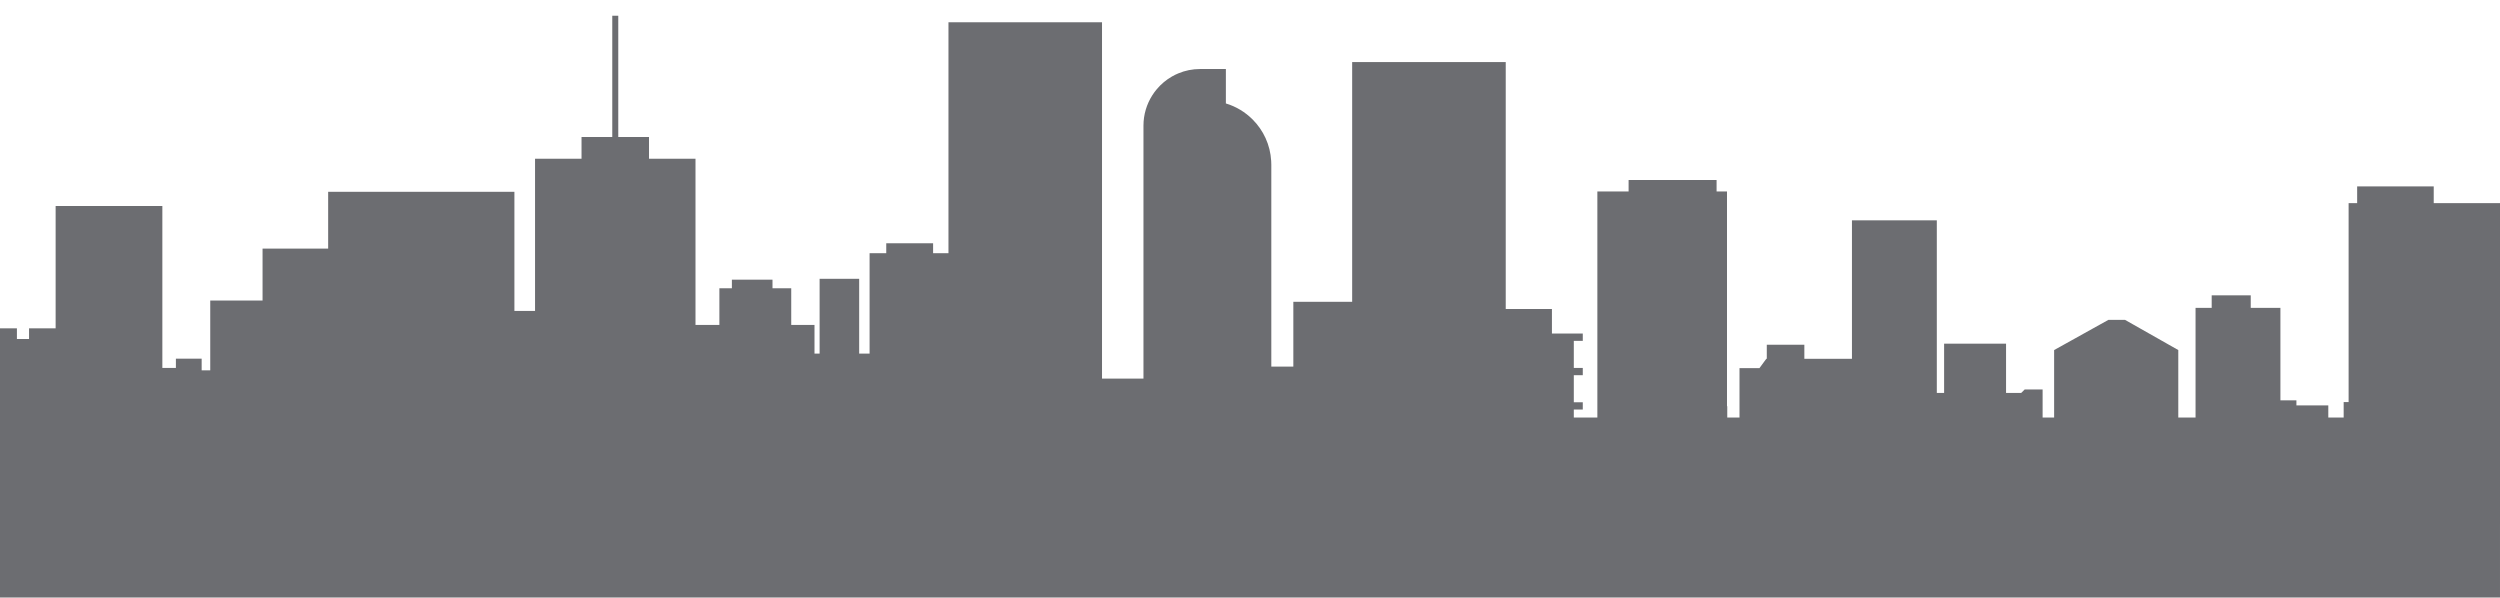 <?xml version="1.0" encoding="UTF-8"?>
<!-- Generator: Adobe Illustrator 23.0.2, SVG Export Plug-In . SVG Version: 6.00 Build 0)  -->
<svg enable-background="new 0 0 2000 478" version="1.1" viewBox="0 0 2e3 478" xml:space="preserve" xmlns="http://www.w3.org/2000/svg">
<style type="text/css">
	.st0{display:none;}
	.st1{display:inline;fill:#B9B9BB;}
	.st2{fill:#6C6D71;}
	.st3{display:inline;}
	.st4{fill:#0E0E0E;}
	.st5{display:inline;fill:#0E0E0E;}
</style>
<g class="st0">
	<path class="st1" d="m2e3 338.82v91.29l-6.44-8.97-7.18-9.98 0.28 13.74h-1986.7v-146.01l11.38-7.66 288.51-194.02c5.87-3.03 12.5-4.31 19.08-3.66l66.53 6.51 56.06-13.12 127.04 52.48 213-59.96 93.42 50.6 160.67 46.85 136.39-18.74 64.09-29.21c11.71-5.34 24.92-6.43 37.34-3.06l77.93 21.03 173.77 24.37 149.46 20.61 108.37-18.73 73.98-26.25c24.34-8.64 51.4 0.83 65.11 22.77l54.59 87.39 18.99 82.87 4.29 18.86z"/>
	<rect class="st1" x="-34" y="303" width="2060" height="175"/>
</g>

	<path class="st2" d="m2001 162.52h-54.02v-13.39h-61.26v13.39h-6.83v159.15h-3.96v12.33h-12.29v-9.68h-25.51v-4.06h-12.8v-73.96h-23.74v-10.06h-31.24v10.06h-12.91v87.7h-13.81v-53.95l-42.59-24.15h-13.33l-43.41 24.15v53.95h-9.21v-22.41h-14.37l-2.76 2.76h-12.12v-39.39h-49.56v39.39h-5.83v-138.09h-67.89v110.78h-38.08v-11.24h-30.05v11.25h-0.4l-5.48 7.47h-15.95v39.48h-9.79v-9.05h-0.21v-171.8h-8.33v-9.16h-70.39v9.16h-24.99v180.85h-18.84v-6.35h7.18v-5.83h-7.18v-21.66h7.18v-5.83h-7.18v-21.66h7.18v-5.83h-24.68v-19.63h-36.96v-197.56h-122.86v191.78h-47.06v51.86h-17.62v-161.57c0-1-0.03-1.98-0.1-2.96-0.73-12.95-6.27-24.61-14.88-33.2-5.88-5.88-13.2-10.35-21.37-12.8v-27.54h-20.63c-6.17 0-12.05 1.23-17.41 3.48-1.76 0.71-3.45 1.56-5.07 2.49-4.62 2.64-8.71 6.07-12.1 10.09-1.37 1.59-2.6 3.3-3.72 5.07-4.43 7-7 15.28-7 24.17v202.34h-33.16v-285.07h-122.84v184.76h-12.29v-7.96h-37.48v7.96h-13.33v80.33h-8.33v-59.86h-31.65v59.86h-4.09v-22.91h-18.61v-29.35h-14.99v-6.87h-32.49v6.87h-10v29.35h-19.11v-132.96h-37.19v-17.4h-24.59v-97.02h-4.8v97.02h-24.59v17.4h-37.19v121.72h-16.51v-95.27h-149v45.41h-52.48v41.53h-41.85v55.87h-6.87v-9.33h-20.61v7.39h-10.83v-129.52h-85.38v97.87h-21.27v8.54h-9.7v-8.54h-14.53v8.54h-0.01v194.08h1v12.7h2e3v-58.3h1v-257.18z"/>

<g class="st0">
	<g class="st3">
		<rect class="st4" x="1434.9" y="319.6" width="98.24" height="129.87"/>
		<rect class="st4" x="1447.7" y="303.76" width="30.92" height="31.69"/>
		<rect class="st4" x="1484.9" y="303.76" width="19.21" height="31.69"/>
	
	
		<rect class="st4" x="1590.7" y="350.25" width="98.24" height="65.28"/>
		<rect class="st4" x="1675.1" y="339.42" width="13.8" height="18.79"/>
		<rect class="st4" x="1590.7" y="339.42" width="13.8" height="18.79"/>
	</g>
	<rect class="st5" y="411.16" width="2001" height="69.97"/>
	<g class="st3">
		<rect class="st4" x="177.57" y="358.37" width="98.24" height="65.28"/>
		<rect class="st4" x="190.38" y="350.4" width="30.92" height="15.93"/>
		<rect class="st4" x="249.26" y="352.17" width="14.94" height="15.93"/>
	
	
		
			<polyline class="st4" points="152.59 424.13 165.57 424.13 165.57 340.57 166.19 336.97 153.21 336.97 139.46 336.97 120.39 336.97"/>
			<polyline class="st4" points="120.39 336.97 0 336.97 0 424.13 152.59 424.13 152.59 340.57 153.21 336.97 139.46 336.97 120.39 336.97"/>
		
		<rect class="st4" x="21.21" y="327.03" width="69.84" height="29.99"/>
	
	
		<polyline class="st4" points="1397.5 467.86 1410.5 467.86 1410.5 384.3 1411.1 380.7 1398.1 380.7 1384.3 380.7 1365.2 380.7"/>
		<polyline class="st4" points="1365.2 380.7 1244.6 380.7 1244.6 467.86 1397.5 467.86 1397.5 384.3 1398.1 380.7 1384.3 380.7 1365.2 380.7"/>
	
	
		<polygon class="st4" points="1805 423.38 1730.1 423.38 1730.1 391.86 1776.7 391.86"/>
		<polygon class="st4" points="1659.2 423.38 1734.1 423.38 1734.1 391.86 1687.4 391.86"/>
	
	
		<polygon class="st4" points="1624.2 427.54 1549.4 427.54 1549.4 396.02 1596 396.02"/>
		<polygon class="st4" points="1478.4 427.54 1553.3 427.54 1553.3 396.02 1506.7 396.02"/>
	
	
		<rect class="st4" x="802.5" y="335.15" width="109.12" height="91.83"/>
	
	
		<polygon class="st4" points="930.83 384.76 930.83 361.03 1006.7 361.03 1006.7 340.25 1120.9 340.25 1227.6 340.25 1227.6 440.21 930.83 440.21"/>
	
	
		<polyline class="st4" points="1801.8 389.66 1801.8 375.33 1708.3 375.33 1708.3 463.63 1801.8 463.63 1801.8 463.63 1826.4 463.63 1826.4 403.87 1814 403.87"/>
		<polyline class="st4" points="1814 403.87 1814 389.66 1801.8 389.66"/>
	</g>
	<rect class="st5" x="1089" y="331.82" width="95.58" height="16.24"/>
	<rect class="st5" x="282.11" y="272.89" width="97.77" height="183.67"/>
	<rect class="st5" x="1834.1" y="354.49" width="62.99" height="118.34"/>
	<g class="st3">
		<rect class="st4" x="1939.6" y="319.94" width="61.36" height="113.53"/>
		<polygon class="st4" points="1995.4 331.07 1947.1 331.07 1952.8 315 1991.3 315"/>
	
	
		<polygon class="st4" points="592.59 333.27 603.33 345.35 387.06 345.35 397.79 333.27"/>
		<rect class="st4" x="378.73" y="344.31" width="269.57" height="77.47"/>
	
	
		<rect class="st4" x="689.38" y="359.78" width="105.01" height="111.4"/>
		<rect class="st4" x="689.52" y="352.59" width="73.26" height="27.18"/>
		<rect class="st4" x="702.17" y="343.84" width="47.96" height="20.31"/>
	
	
		<rect class="st4" x="636.95" y="374.09" width="62.89" height="89.13"/>
	</g>
</g>

</svg>
